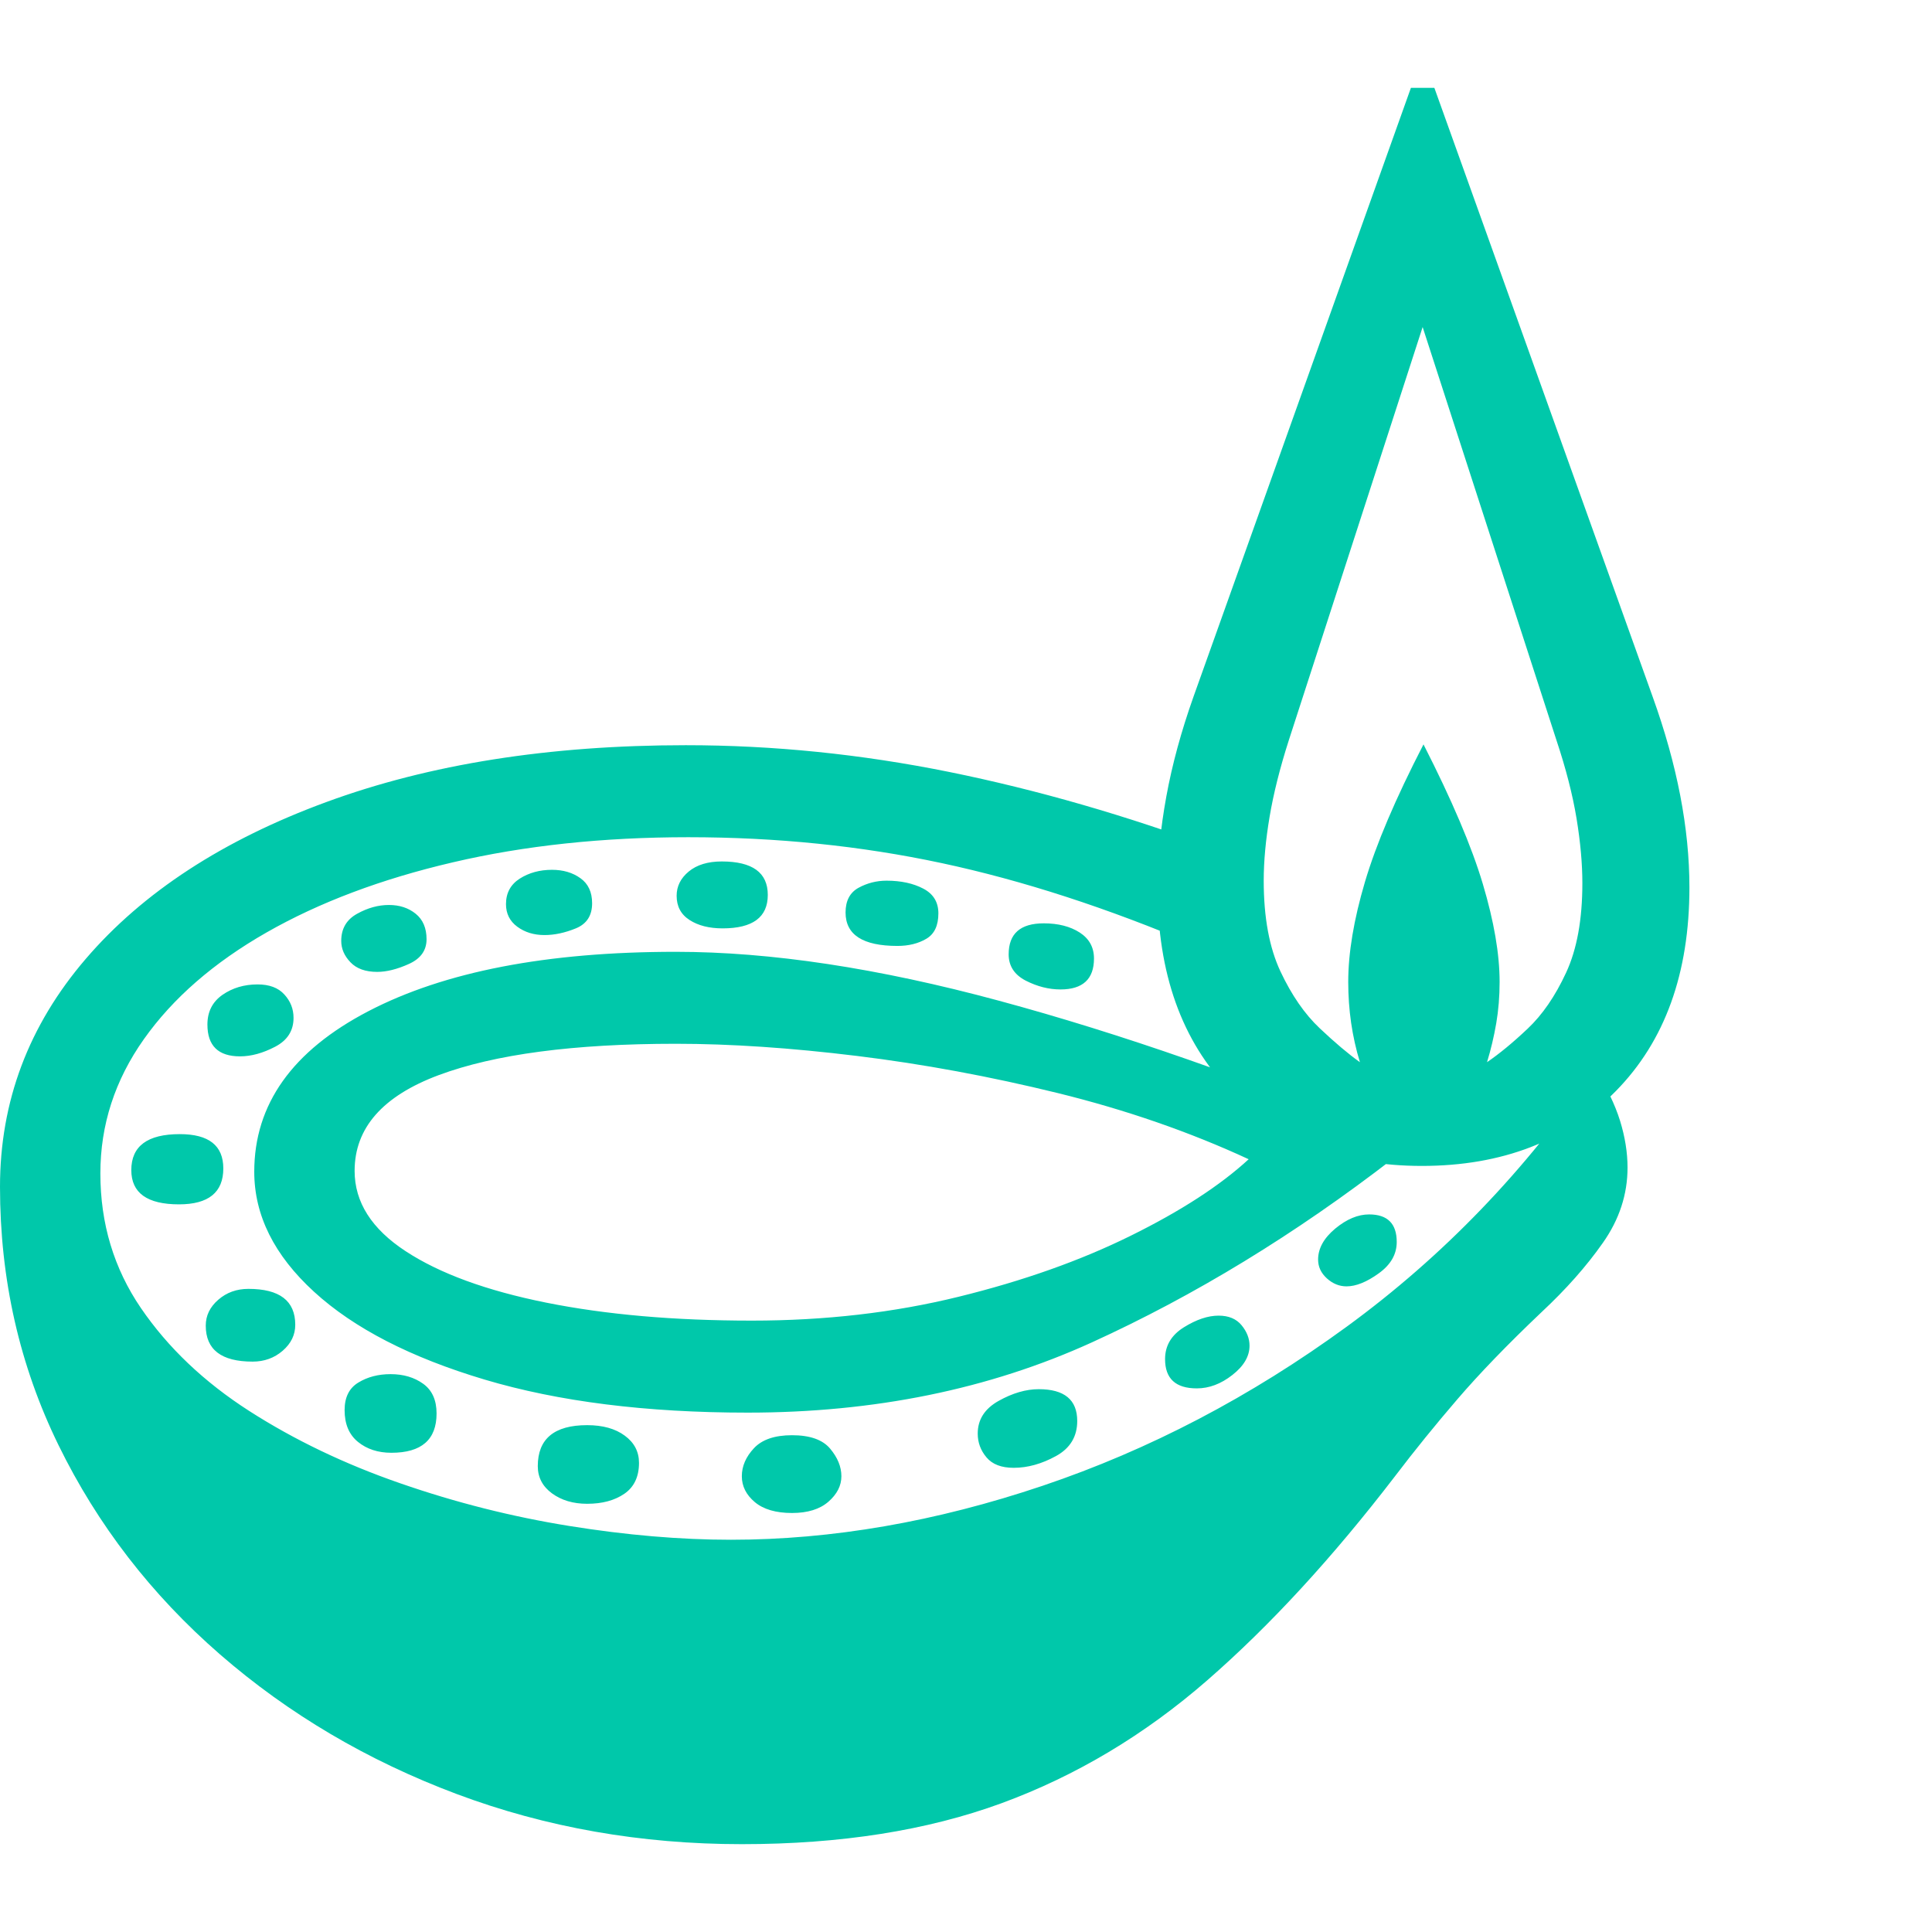 <svg version="1.1" xmlns="http://www.w3.org/2000/svg" style="fill:rgba(0,0,0,1.0)" width="256" height="256" viewBox="0 0 36.094 32.812"><path fill="rgb(0, 200, 170)" d="M13.859 32.812 C11.974 32.812 10.198 32.5 8.531 31.875 C6.865 31.25 5.391 30.38 4.109 29.266 C2.828 28.151 1.823 26.849 1.094 25.359 C0.365 23.87 0 22.26 0 20.531 C0 18.937 0.534 17.518 1.602 16.273 C2.669 15.029 4.167 14.052 6.094 13.344 C8.021 12.635 10.26 12.281 12.812 12.281 C14.448 12.281 16.089 12.448 17.734 12.781 C19.38 13.115 21.057 13.599 22.766 14.234 L22.359 16.031 C20.693 15.323 19.104 14.807 17.594 14.484 C16.083 14.161 14.505 14 12.859 14 C11.266 14 9.799 14.156 8.461 14.469 C7.122 14.781 5.961 15.219 4.977 15.781 C3.992 16.344 3.229 17.008 2.688 17.773 C2.146 18.539 1.875 19.375 1.875 20.281 C1.875 21.219 2.128 22.057 2.633 22.797 C3.138 23.536 3.812 24.177 4.656 24.719 C5.5 25.26 6.44 25.711 7.477 26.07 C8.513 26.43 9.565 26.695 10.633 26.867 C11.701 27.039 12.708 27.125 13.656 27.125 C15.542 27.125 17.482 26.789 19.477 26.117 C21.471 25.445 23.367 24.453 25.164 23.141 C26.961 21.828 28.505 20.224 29.797 18.328 C30.016 18.672 30.172 18.995 30.266 19.297 C30.359 19.599 30.406 19.891 30.406 20.172 C30.406 20.672 30.253 21.141 29.945 21.578 C29.638 22.016 29.255 22.448 28.797 22.875 C28.161 23.479 27.638 24.021 27.227 24.5 C26.815 24.979 26.427 25.458 26.062 25.938 C24.896 27.458 23.727 28.729 22.555 29.75 C21.383 30.771 20.102 31.536 18.711 32.047 C17.32 32.557 15.703 32.812 13.859 32.812 Z M4.719 23.797 C4.135 23.797 3.844 23.573 3.844 23.125 C3.844 22.937 3.922 22.776 4.078 22.641 C4.234 22.505 4.422 22.438 4.641 22.438 C5.224 22.438 5.516 22.661 5.516 23.109 C5.516 23.297 5.438 23.458 5.281 23.594 C5.125 23.729 4.938 23.797 4.719 23.797 Z M7.312 25.5 C7.062 25.5 6.854 25.432 6.688 25.297 C6.521 25.161 6.438 24.964 6.438 24.703 C6.438 24.464 6.523 24.292 6.695 24.188 C6.867 24.083 7.068 24.031 7.297 24.031 C7.536 24.031 7.74 24.091 7.906 24.211 C8.073 24.331 8.156 24.516 8.156 24.766 C8.156 25.255 7.875 25.5 7.312 25.5 Z M3.344 20.859 C2.75 20.859 2.453 20.646 2.453 20.219 C2.453 19.771 2.755 19.547 3.359 19.547 C3.901 19.547 4.172 19.76 4.172 20.188 C4.172 20.635 3.896 20.859 3.344 20.859 Z M10.969 26.453 C10.708 26.453 10.49 26.388 10.312 26.258 C10.135 26.128 10.047 25.958 10.047 25.75 C10.047 25.24 10.354 24.984 10.969 24.984 C11.26 24.984 11.495 25.049 11.672 25.18 C11.849 25.31 11.938 25.479 11.938 25.688 C11.938 25.948 11.846 26.141 11.664 26.266 C11.482 26.391 11.25 26.453 10.969 26.453 Z M4.484 18.094 C4.078 18.094 3.875 17.896 3.875 17.5 C3.875 17.26 3.969 17.076 4.156 16.945 C4.344 16.815 4.562 16.75 4.812 16.75 C5.031 16.75 5.198 16.812 5.312 16.938 C5.427 17.063 5.484 17.208 5.484 17.375 C5.484 17.615 5.37 17.794 5.141 17.914 C4.911 18.034 4.693 18.094 4.484 18.094 Z M14.797 26.625 C14.495 26.625 14.263 26.557 14.102 26.422 C13.94 26.286 13.859 26.125 13.859 25.938 C13.859 25.75 13.935 25.576 14.086 25.414 C14.237 25.253 14.474 25.172 14.797 25.172 C15.13 25.172 15.367 25.255 15.508 25.422 C15.648 25.589 15.719 25.76 15.719 25.938 C15.719 26.115 15.638 26.273 15.477 26.414 C15.315 26.555 15.089 26.625 14.797 26.625 Z M7.047 16.516 C6.828 16.516 6.661 16.456 6.547 16.336 C6.432 16.216 6.375 16.083 6.375 15.938 C6.375 15.708 6.474 15.539 6.672 15.43 C6.87 15.32 7.068 15.266 7.266 15.266 C7.464 15.266 7.63 15.32 7.766 15.43 C7.901 15.539 7.969 15.698 7.969 15.906 C7.969 16.115 7.859 16.268 7.641 16.367 C7.422 16.466 7.224 16.516 7.047 16.516 Z M18.938 25.781 C18.708 25.781 18.539 25.716 18.43 25.586 C18.32 25.456 18.266 25.307 18.266 25.141 C18.266 24.88 18.396 24.677 18.656 24.531 C18.917 24.385 19.167 24.312 19.406 24.312 C19.885 24.312 20.125 24.51 20.125 24.906 C20.125 25.198 19.992 25.417 19.727 25.562 C19.461 25.708 19.198 25.781 18.938 25.781 Z M14.047 23.031 C15.411 23.031 16.698 22.883 17.906 22.586 C19.115 22.289 20.187 21.909 21.125 21.445 C22.063 20.982 22.797 20.505 23.328 20.016 C22.224 19.505 21.036 19.094 19.766 18.781 C18.495 18.469 17.242 18.237 16.008 18.086 C14.773 17.935 13.646 17.859 12.625 17.859 C10.719 17.859 9.242 18.055 8.195 18.445 C7.148 18.836 6.625 19.432 6.625 20.234 C6.625 20.818 6.943 21.318 7.578 21.734 C8.214 22.151 9.089 22.471 10.203 22.695 C11.318 22.919 12.599 23.031 14.047 23.031 Z M10.172 15.828 C9.974 15.828 9.805 15.776 9.664 15.672 C9.523 15.568 9.453 15.427 9.453 15.25 C9.453 15.042 9.539 14.883 9.711 14.773 C9.883 14.664 10.083 14.609 10.312 14.609 C10.521 14.609 10.698 14.661 10.844 14.766 C10.99 14.87 11.062 15.026 11.062 15.234 C11.062 15.464 10.961 15.62 10.758 15.703 C10.555 15.786 10.359 15.828 10.172 15.828 Z M13.969 24.75 C12.073 24.75 10.435 24.544 9.055 24.133 C7.674 23.721 6.612 23.174 5.867 22.492 C5.122 21.81 4.75 21.063 4.75 20.25 C4.75 18.99 5.461 17.99 6.883 17.25 C8.305 16.51 10.219 16.141 12.625 16.141 C14.396 16.141 16.409 16.445 18.664 17.055 C20.919 17.664 23.375 18.521 26.031 19.625 L26.031 20 C24.198 21.417 22.32 22.562 20.398 23.438 C18.477 24.313 16.333 24.75 13.969 24.75 Z M13.5 15.703 C13.25 15.703 13.044 15.651 12.883 15.547 C12.721 15.443 12.641 15.292 12.641 15.094 C12.641 14.917 12.716 14.766 12.867 14.641 C13.018 14.516 13.224 14.453 13.484 14.453 C14.057 14.453 14.344 14.661 14.344 15.078 C14.344 15.495 14.063 15.703 13.5 15.703 Z M22.359 24.297 C21.964 24.297 21.766 24.115 21.766 23.75 C21.766 23.5 21.883 23.302 22.117 23.156 C22.352 23.01 22.568 22.938 22.766 22.938 C22.953 22.938 23.096 22.997 23.195 23.117 C23.294 23.237 23.344 23.365 23.344 23.5 C23.344 23.698 23.237 23.88 23.023 24.047 C22.81 24.214 22.589 24.297 22.359 24.297 Z M16.766 16.031 C16.12 16.031 15.797 15.823 15.797 15.406 C15.797 15.187 15.878 15.034 16.039 14.945 C16.201 14.857 16.375 14.812 16.562 14.812 C16.833 14.812 17.062 14.862 17.25 14.961 C17.438 15.06 17.531 15.214 17.531 15.422 C17.531 15.651 17.456 15.81 17.305 15.898 C17.154 15.987 16.974 16.031 16.766 16.031 Z M19.812 16.844 C19.594 16.844 19.378 16.789 19.164 16.68 C18.951 16.57 18.844 16.406 18.844 16.188 C18.844 15.802 19.062 15.609 19.5 15.609 C19.771 15.609 19.995 15.667 20.172 15.781 C20.349 15.896 20.438 16.057 20.438 16.266 C20.438 16.651 20.229 16.844 19.812 16.844 Z M25.156 22.391 C25.021 22.391 24.898 22.341 24.789 22.242 C24.68 22.143 24.625 22.026 24.625 21.891 C24.625 21.682 24.732 21.49 24.945 21.312 C25.159 21.135 25.37 21.047 25.578 21.047 C25.922 21.047 26.094 21.219 26.094 21.562 C26.094 21.792 25.982 21.987 25.758 22.148 C25.534 22.31 25.333 22.391 25.156 22.391 Z M25.406 18.203 C25.333 17.964 25.279 17.719 25.242 17.469 C25.206 17.219 25.188 16.964 25.188 16.703 C25.188 16.161 25.292 15.539 25.5 14.836 C25.708 14.133 26.073 13.276 26.594 12.266 C27.125 13.307 27.495 14.177 27.703 14.875 C27.911 15.573 28.016 16.182 28.016 16.703 C28.016 16.974 27.995 17.232 27.953 17.477 C27.911 17.721 27.854 17.964 27.781 18.203 C28.01 18.047 28.263 17.839 28.539 17.578 C28.815 17.318 29.055 16.969 29.258 16.531 C29.461 16.094 29.562 15.536 29.562 14.859 C29.562 14.495 29.526 14.091 29.453 13.648 C29.38 13.206 29.255 12.719 29.078 12.188 L26.578 4.469 L24.078 12.188 C23.911 12.708 23.792 13.185 23.719 13.617 C23.646 14.049 23.609 14.448 23.609 14.812 C23.609 15.5 23.714 16.065 23.922 16.508 C24.13 16.951 24.375 17.305 24.656 17.57 C24.938 17.836 25.187 18.047 25.406 18.203 Z M26.562 20.141 C25.083 20.141 23.891 19.674 22.984 18.742 C22.078 17.81 21.625 16.542 21.625 14.938 C21.625 14.406 21.68 13.841 21.789 13.242 C21.898 12.643 22.068 12.021 22.297 11.375 L26.359 -0 L26.797 -0 L30.875 11.375 C31.333 12.646 31.562 13.833 31.562 14.938 C31.562 16.542 31.104 17.81 30.188 18.742 C29.271 19.674 28.063 20.141 26.562 20.141 Z M36.094 27.344" /></svg>